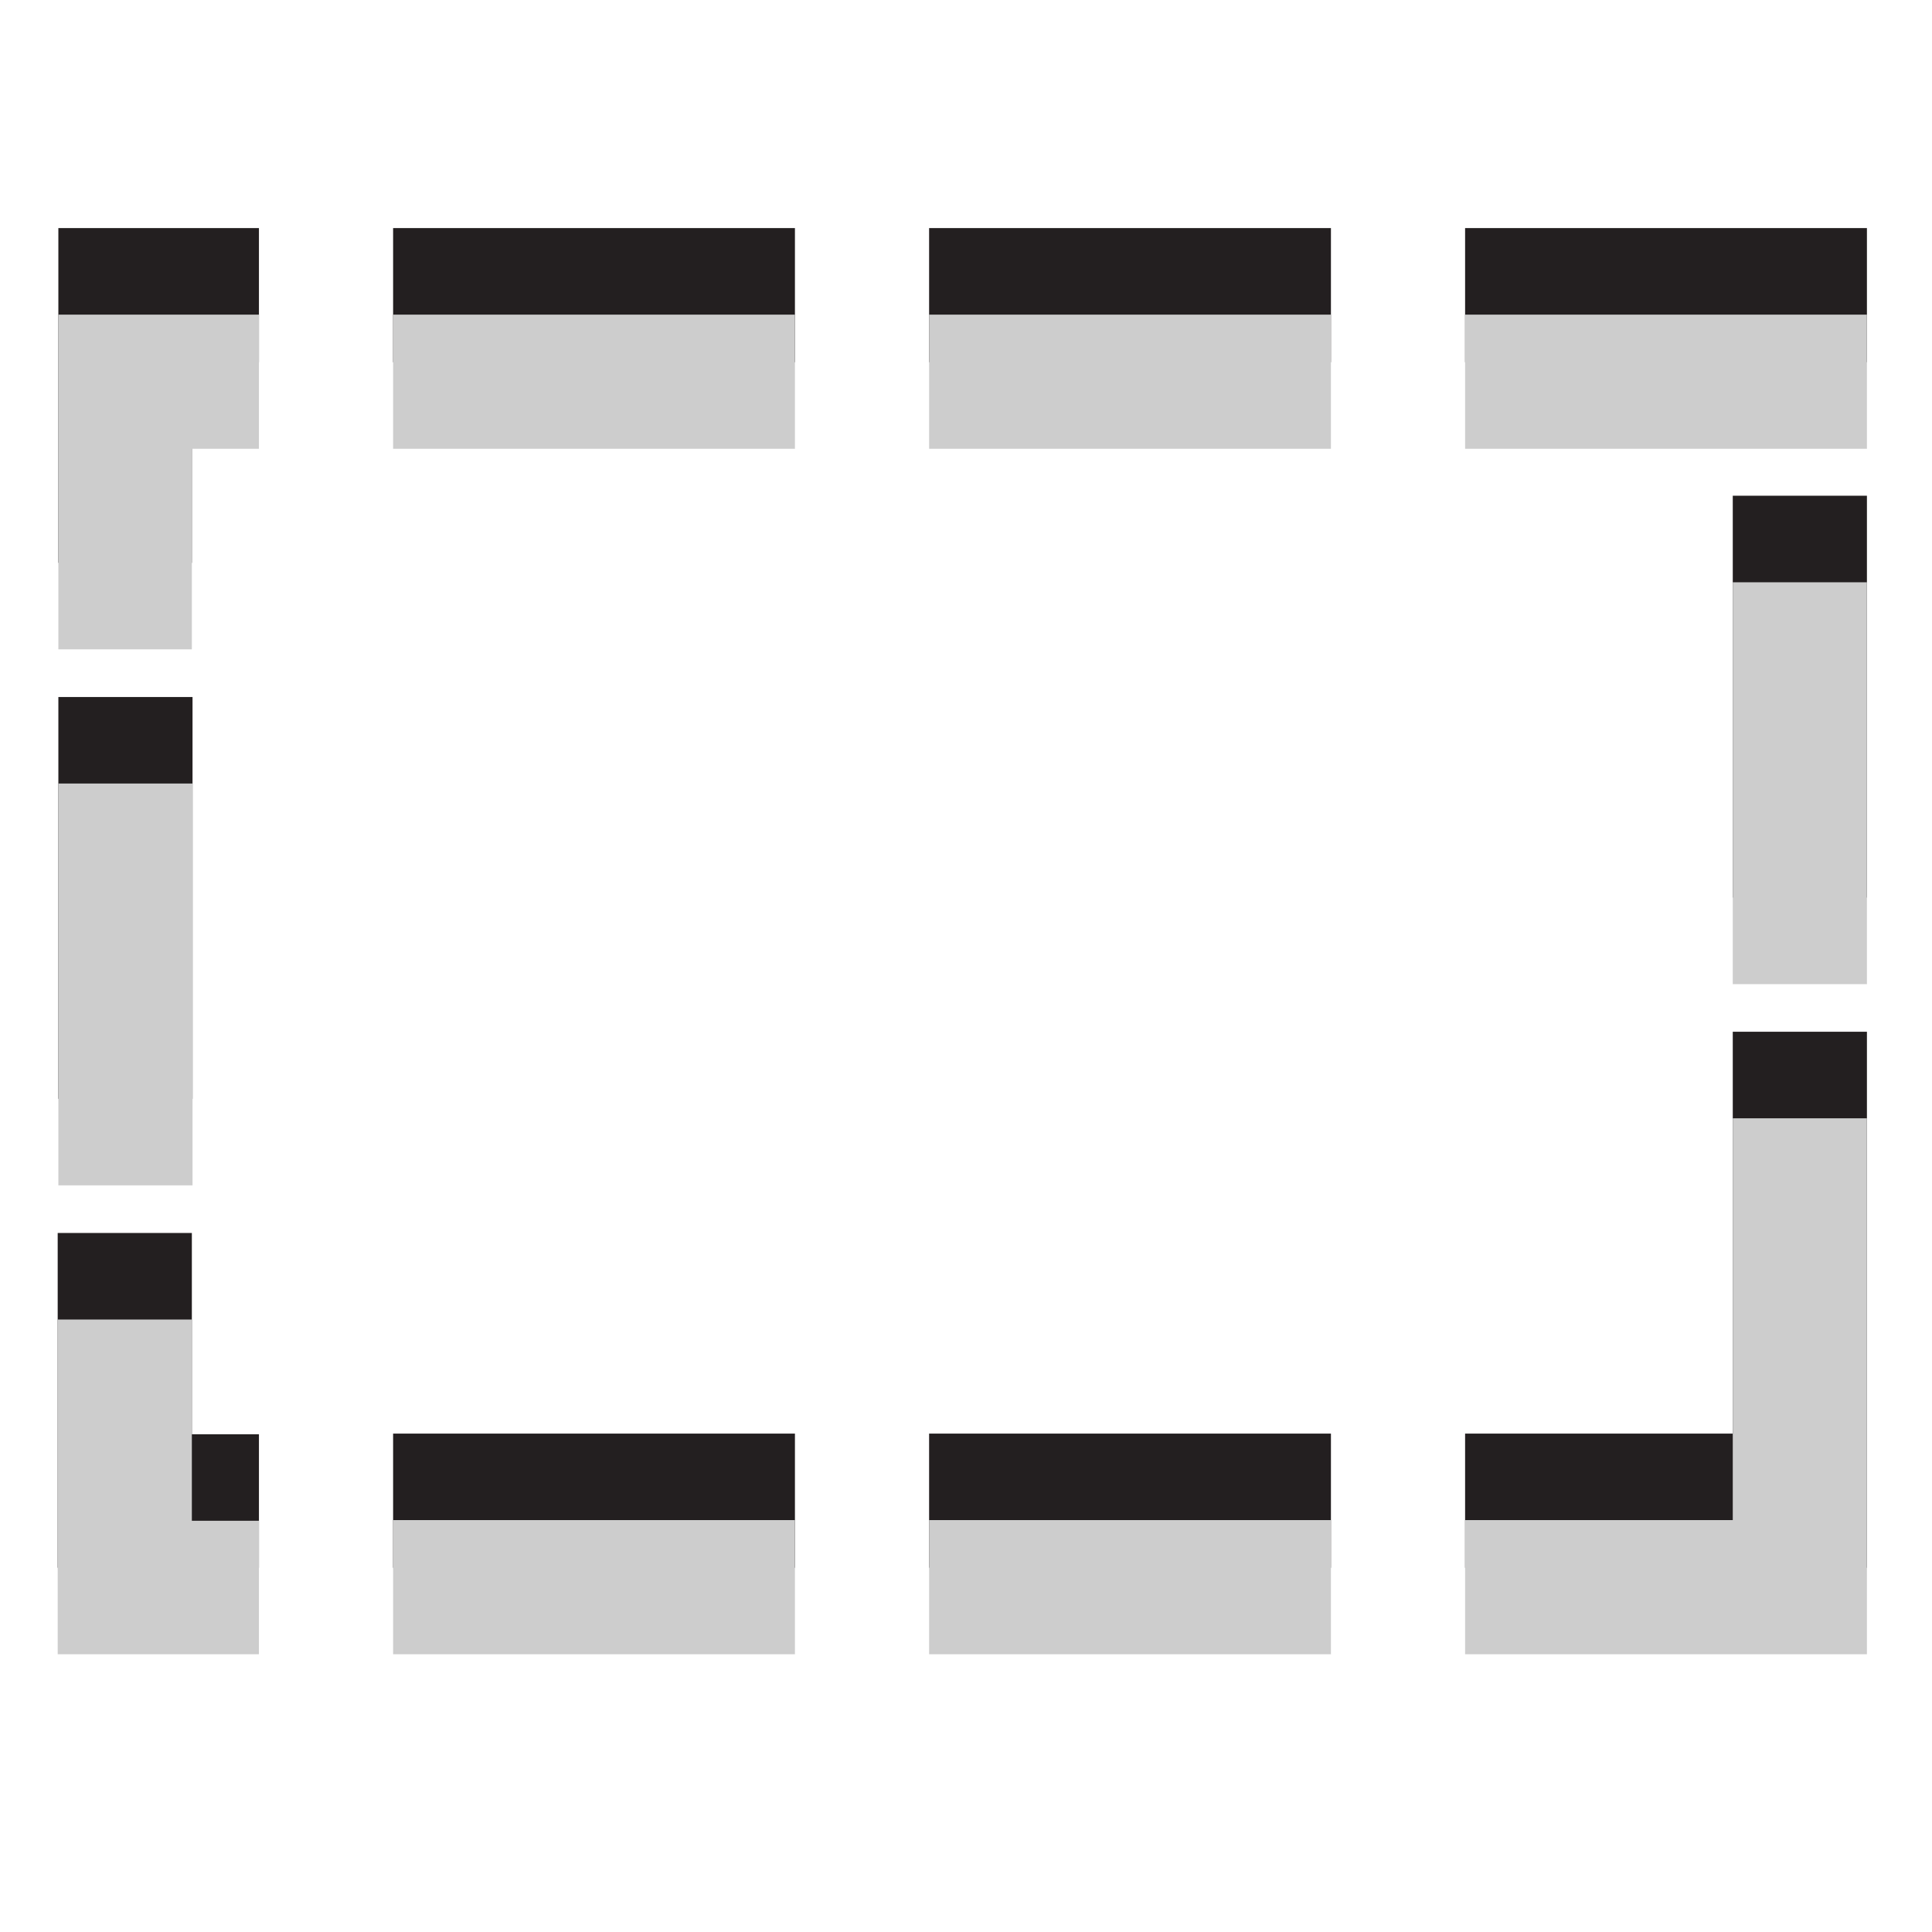 <?xml version="1.0" encoding="utf-8"?>
<!-- Generator: Adobe Illustrator 18.0.0, SVG Export Plug-In . SVG Version: 6.00 Build 0)  -->
<!DOCTYPE svg PUBLIC "-//W3C//DTD SVG 1.1//EN" "http://www.w3.org/Graphics/SVG/1.1/DTD/svg11.dtd">
<svg version="1.1"
	 id="svg7631" xmlns:cc="http://creativecommons.org/ns#" xmlns:inkscape="http://www.inkscape.org/namespaces/inkscape" xmlns:sodipodi="http://sodipodi.sourceforge.net/DTD/sodipodi-0.dtd" xmlns:dc="http://purl.org/dc/elements/1.1/" xmlns:svg="http://www.w3.org/2000/svg" xmlns:rdf="http://www.w3.org/1999/02/22-rdf-syntax-ns#" sodipodi:docname="camera-photo.svg" sodipodi:version="0.32" inkscape:version="0.48.3.1 r9886" inkscape:output_extension="org.inkscape.output.svg.inkscape"
	 xmlns="http://www.w3.org/2000/svg" xmlns:xlink="http://www.w3.org/1999/xlink" x="0px" y="0px" viewBox="0 0 288 288"
	 enable-background="new 0 0 288 288" xml:space="preserve">
<g>
	<path fill="#231F20" d="M278.3,233.7h-59.9v-20h59.9V233.7z M198.4,233.7h-59.9v-20h59.9V233.7z M118.5,233.7H58.6v-20h59.9V233.7z
		 M38.6,233.7h-30v-49.9h20l0,30h10V233.7z M278.3,213.7h-20v-59.9h20V213.7z M28.7,163.8h-20v-59.9h20V163.8z M278.3,133.8h-20
		V73.9h20V133.8z M28.7,83.9h-20V34h29.9v20h-10V83.9z M278.3,54h-59.9V34h59.9V54z M198.4,54h-59.9V34h59.9V54z M118.5,54H58.6V34
		h59.9V54z"/>
	<path fill="#CDCDCD" d="M278.3,246.6h-59.9v-20h59.9V246.6z M198.4,246.6h-59.9v-20h59.9V246.6z M118.5,246.6H58.6v-20h59.9V246.6z
		 M38.6,246.6h-30v-49.9h20l0,30h10V246.6z M278.3,226.6h-20v-59.9h20V226.6z M28.7,176.7h-20v-59.9h20V176.7z M278.3,146.7h-20
		V86.8h20V146.7z M28.7,96.8h-20V46.9h29.9v20h-10V96.8z M278.3,66.9h-59.9v-20h59.9V66.9z M198.4,66.9h-59.9v-20h59.9V66.9z
		 M118.5,66.9H58.6v-20h59.9V66.9z"/>
</g>
</svg>
